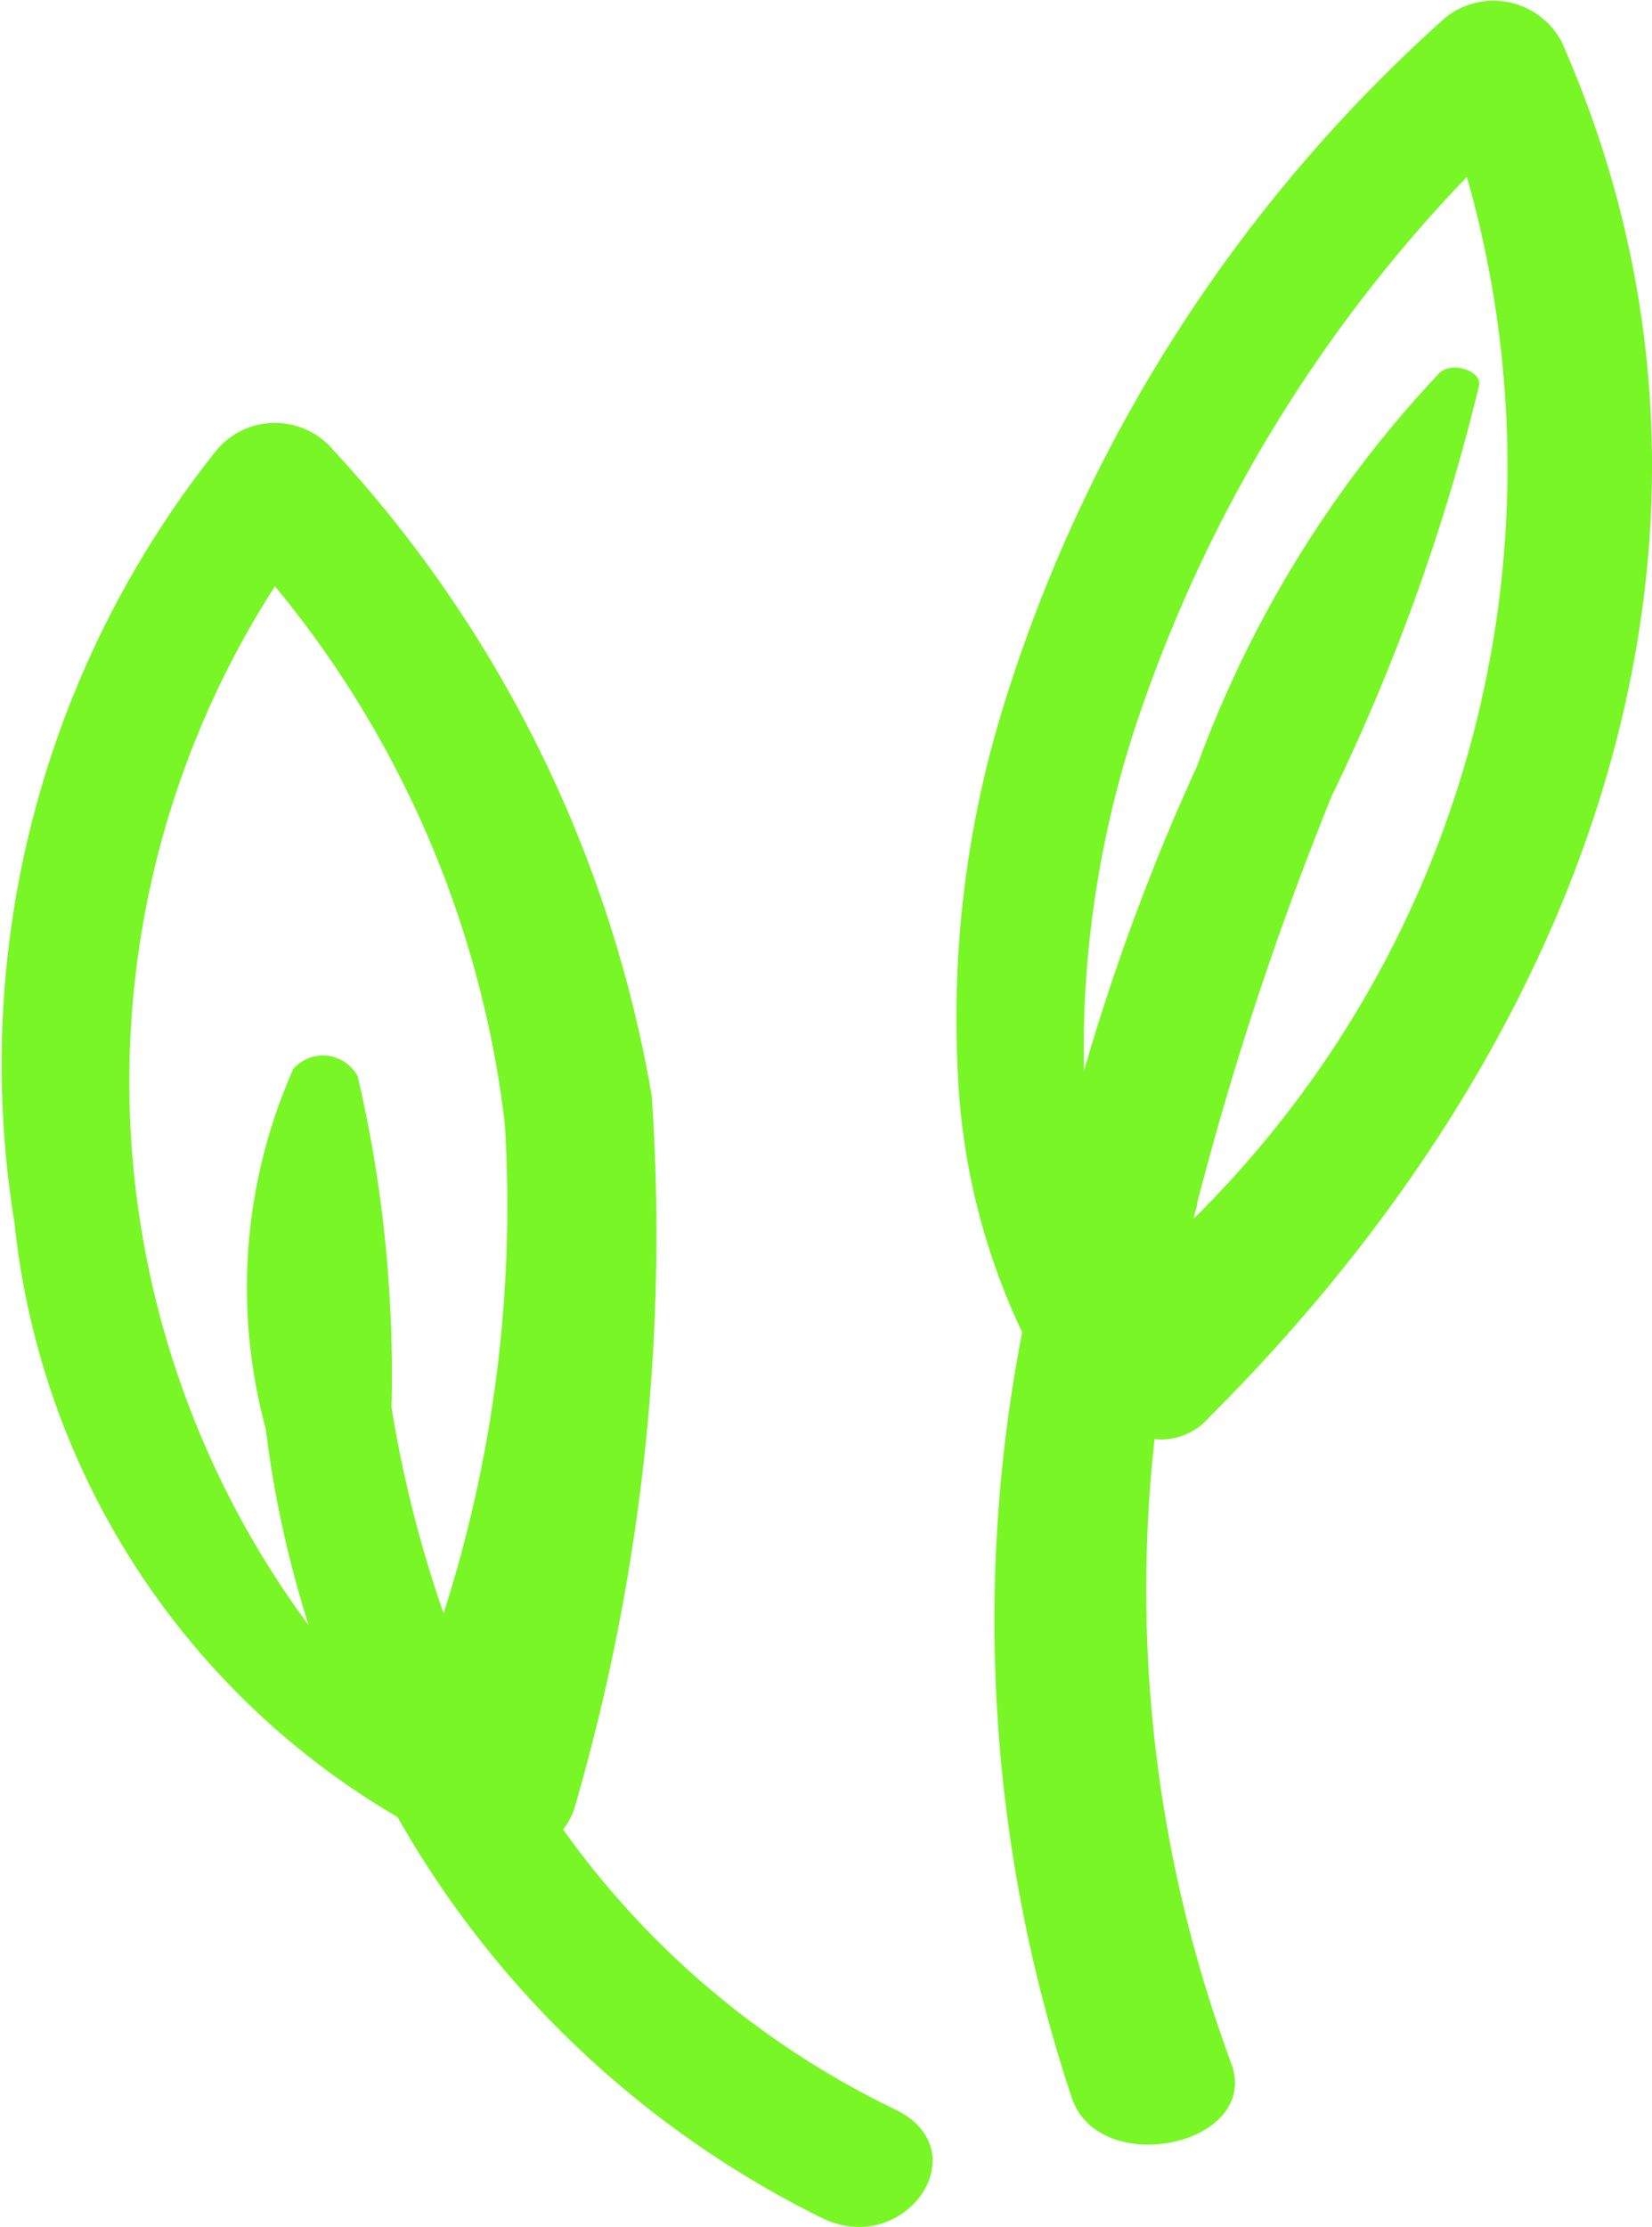 <svg xmlns="http://www.w3.org/2000/svg" width="13.314" height="17.936" viewBox="0 0 13.314 17.936">
  <g id="Vegetable" transform="translate(-18.325 -0.702)">
    <path id="패스_90" data-name="패스 90" d="M51.573,12.114c3.111-3.1,4.543-7.207,2.84-11.071a.621.621,0,0,0-.938-.2,12.293,12.293,0,0,0-3.531,5.446,8.5,8.5,0,0,0-.4,3.043,5.4,5.4,0,0,0,.519,2.1,12.167,12.167,0,0,0,.4,6.166c.222.661,1.531.38,1.284-.28a10.975,10.975,0,0,1-.617-5.025A.514.514,0,0,0,51.573,12.114ZM50.56,9.331V9.01a8.361,8.361,0,0,1,.494-2.683,11.679,11.679,0,0,1,2.593-4.2,8.508,8.508,0,0,1-2.2,8.389c0-.04.025-.08.025-.12A26.046,26.046,0,0,1,52.56,7.108a16.3,16.3,0,0,0,1.185-3.3c.025-.12-.222-.2-.321-.1a9.219,9.219,0,0,0-1.951,3.163A17.756,17.756,0,0,0,50.56,9.331Z" transform="translate(-23.5 0)" fill="#79f626"/>
    <path id="패스_91" data-name="패스 91" d="M23.578,23.135A10.189,10.189,0,0,0,21.01,17.93a.614.614,0,0,0-.938,0,7.926,7.926,0,0,0-1.63,6.226,6.294,6.294,0,0,0,3.087,4.785,8.005,8.005,0,0,0,3.408,3.223c.667.34,1.284-.521.617-.861a7.046,7.046,0,0,1-2.691-2.262.541.541,0,0,0,.1-.2A16.53,16.53,0,0,0,23.578,23.135ZM21.9,27.3a9.746,9.746,0,0,1-.42-1.662,10.553,10.553,0,0,0-.272-2.663.318.318,0,0,0-.519-.06,4.337,4.337,0,0,0-.222,2.9,8.689,8.689,0,0,0,.346,1.582,7.361,7.361,0,0,1-.272-8.369,8.321,8.321,0,0,1,1.852,4.324A10.732,10.732,0,0,1,21.9,27.3Z" transform="translate(0 -13.604)" fill="#79f626"/>
  </g>
</svg>
